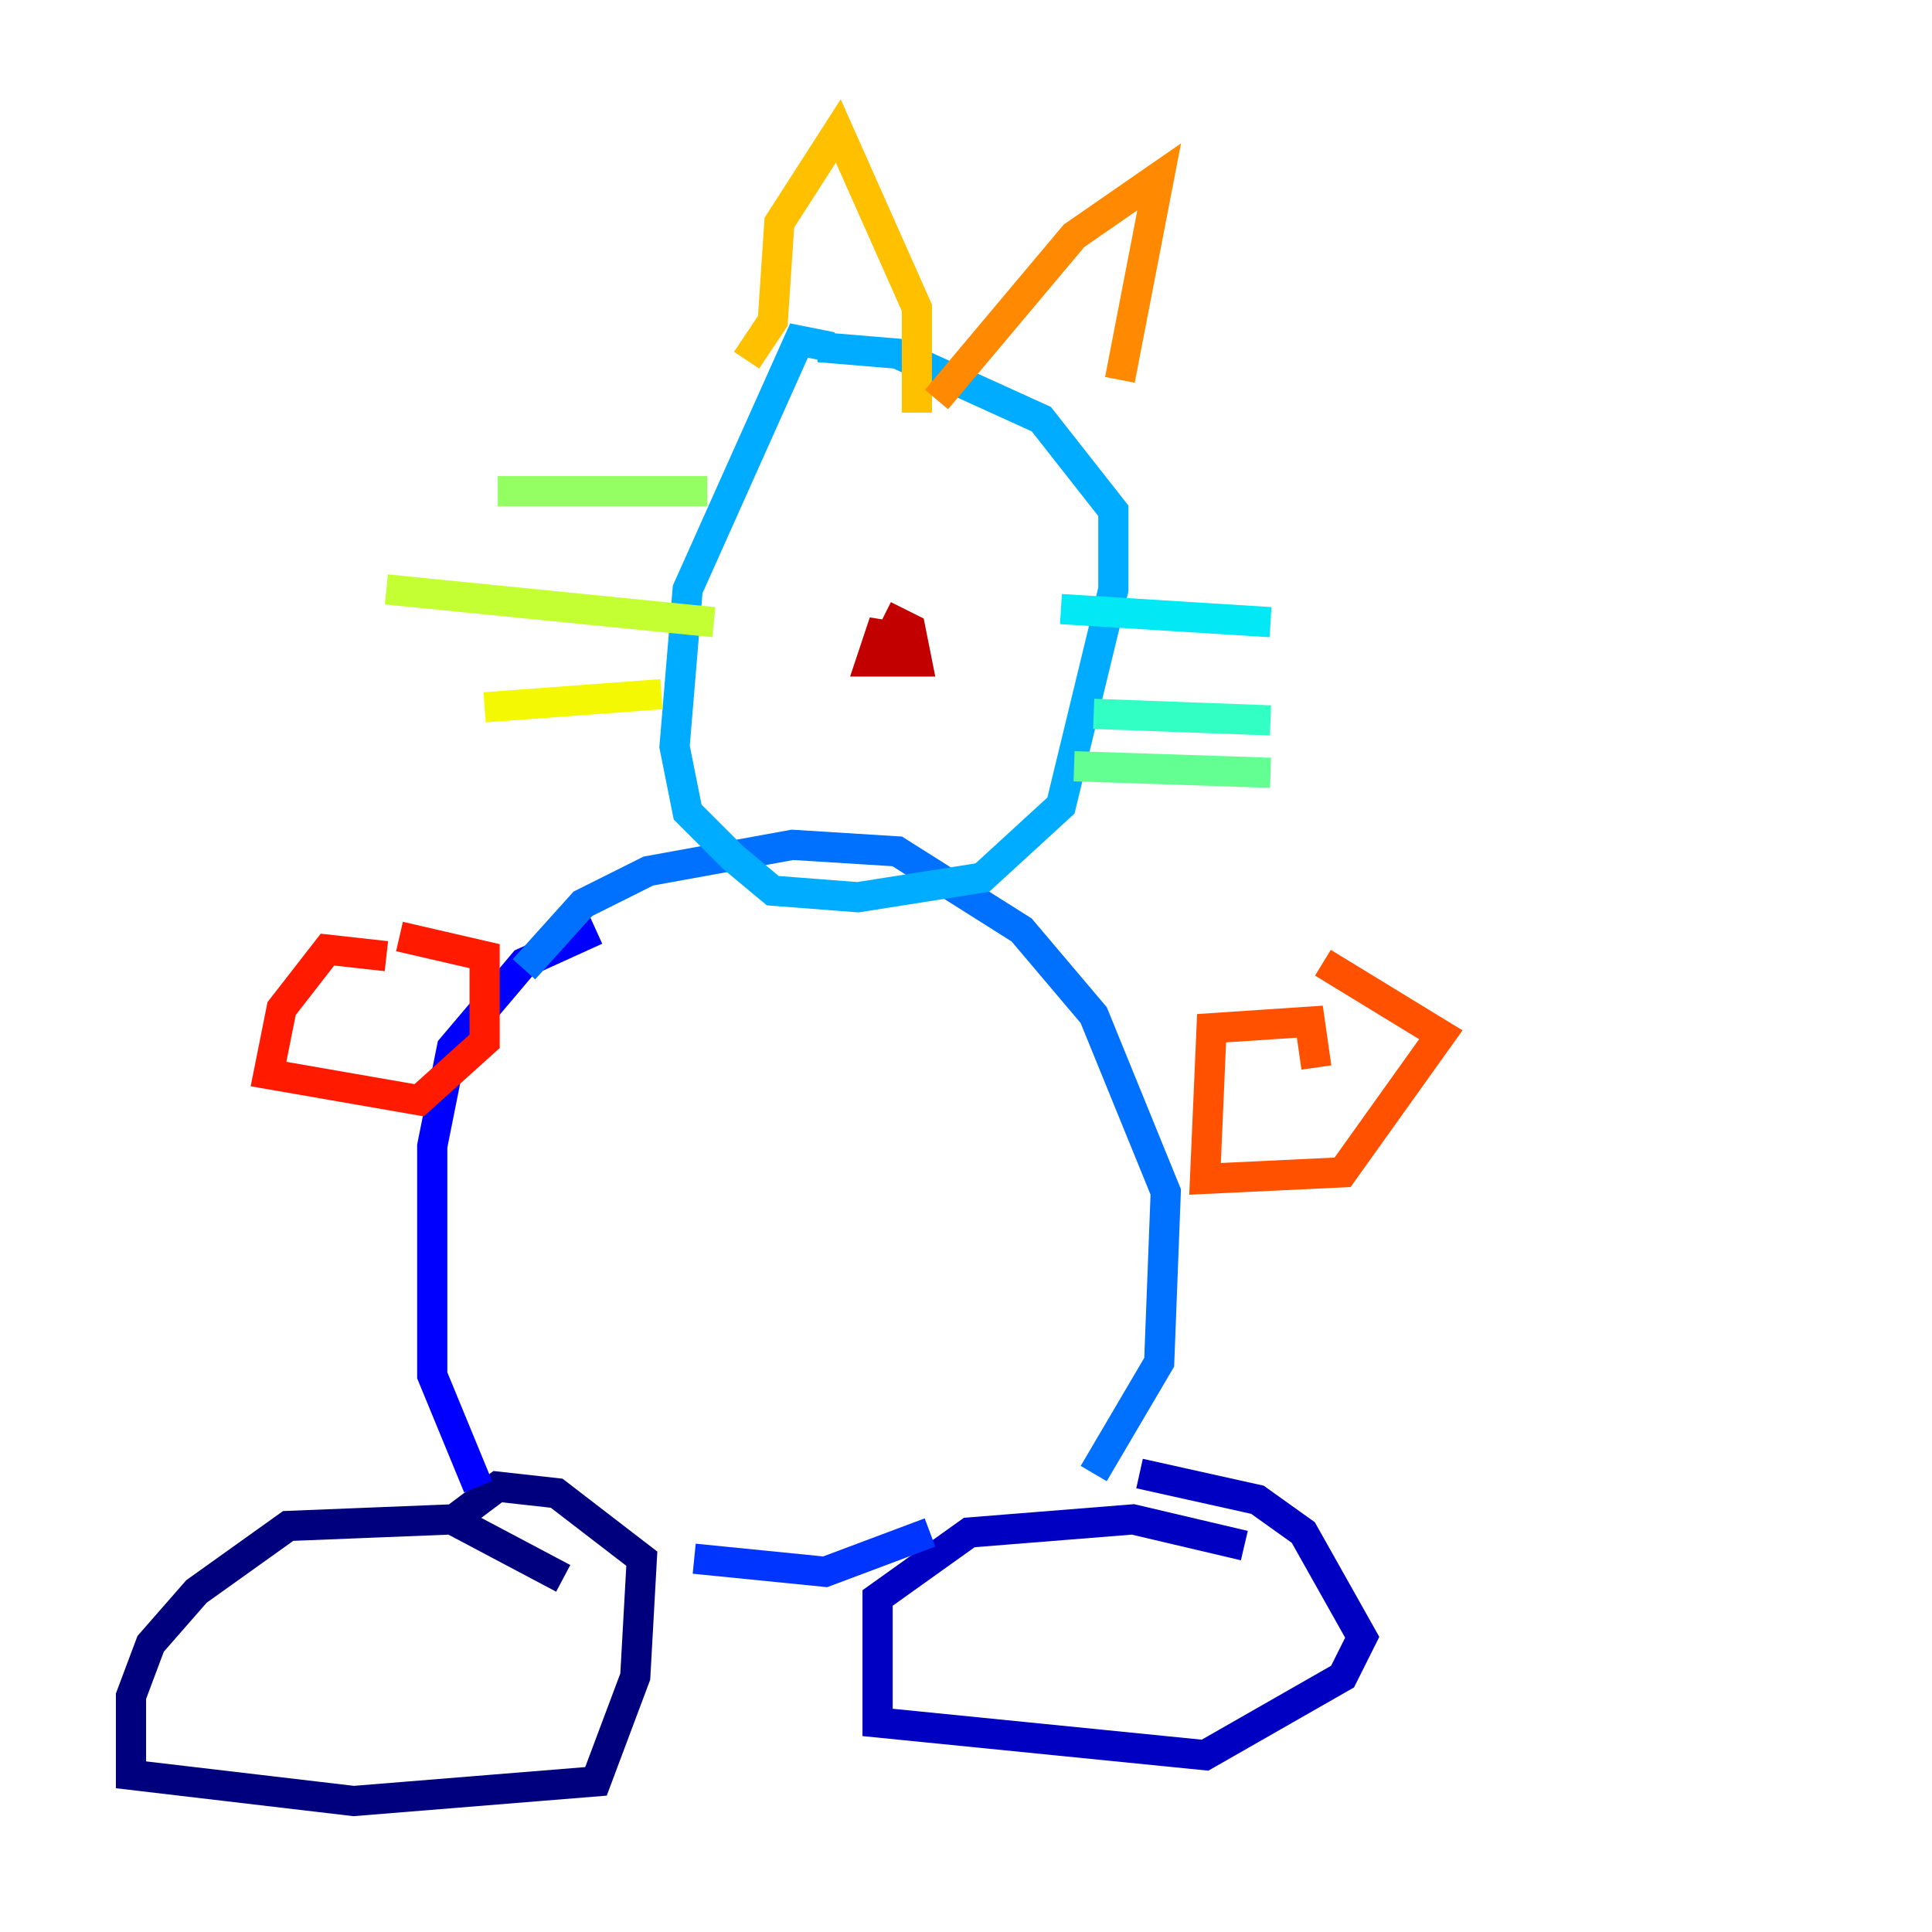 <?xml version="1.0" encoding="utf-8" ?>
<svg baseProfile="tiny" height="128" version="1.2" viewBox="0,0,128,128" width="128" xmlns="http://www.w3.org/2000/svg" xmlns:ev="http://www.w3.org/2001/xml-events" xmlns:xlink="http://www.w3.org/1999/xlink"><defs /><polyline fill="none" points="37.315,104.57 29.939,100.664 19.091,101.098 13.017,105.437 9.98,108.909 8.678,112.38 8.678,117.586 23.43,119.322 39.485,118.02 42.088,111.078 42.522,103.268 36.881,98.929 32.976,98.495 29.505,101.098" stroke="#00007f" stroke-width="2" /><polyline fill="none" points="82.441,102.4 75.064,100.664 64.217,101.532 58.142,105.871 58.142,114.115 79.837,116.285 88.949,111.078 90.251,108.475 86.346,101.532 83.308,99.363 75.498,97.627" stroke="#0000c3" stroke-width="2" /><polyline fill="none" points="39.485,61.614 34.712,63.783 29.939,69.424 28.637,75.932 28.637,91.119 31.675,98.495" stroke="#0000ff" stroke-width="2" /><polyline fill="none" points="45.993,103.268 54.671,104.136 61.614,101.532" stroke="#0034ff" stroke-width="2" /><polyline fill="none" points="72.461,97.627 76.8,90.251 77.234,78.969 72.461,67.254 67.688,61.614 59.444,56.407 52.502,55.973 42.956,57.709 38.617,59.878 34.712,64.217" stroke="#0070ff" stroke-width="2" /><polyline fill="none" points="55.105,22.997 52.936,22.563 45.559,39.051 44.691,49.464 45.559,53.803 48.597,56.841 51.2,59.01 56.841,59.444 65.085,58.142 70.291,53.37 73.763,39.051 73.763,33.844 68.99,27.77 59.444,23.43 54.237,22.997" stroke="#00acff" stroke-width="2" /><polyline fill="none" points="70.291,40.352 84.176,41.22" stroke="#02e8f4" stroke-width="2" /><polyline fill="none" points="72.461,47.295 84.176,47.729" stroke="#32ffc3" stroke-width="2" /><polyline fill="none" points="71.159,50.766 84.176,51.2" stroke="#63ff93" stroke-width="2" /><polyline fill="none" points="46.861,32.542 32.976,32.542" stroke="#93ff63" stroke-width="2" /><polyline fill="none" points="25.6,39.051 47.295,41.22" stroke="#c3ff32" stroke-width="2" /><polyline fill="none" points="32.108,46.861 43.824,45.993" stroke="#f4f802" stroke-width="2" /><polyline fill="none" points="49.464,23.864 51.2,21.261 51.634,14.752 55.539,8.678 60.746,20.393 60.746,27.336" stroke="#ffc000" stroke-width="2" /><polyline fill="none" points="62.047,26.468 71.159,15.62 76.8,11.715 74.197,25.166" stroke="#ff8900" stroke-width="2" /><polyline fill="none" points="87.214,70.725 86.78,67.688 80.271,68.122 79.837,78.102 88.949,77.668 95.458,68.556 87.647,63.783" stroke="#ff5100" stroke-width="2" /><polyline fill="none" points="25.6,63.349 21.695,62.915 18.658,66.82 17.79,71.159 27.77,72.895 32.108,68.99 32.108,63.349 26.468,62.047" stroke="#ff1a00" stroke-width="2" /><polyline fill="none" points="58.576,40.786 60.312,41.654 60.746,43.824 57.709,43.824 58.576,41.22 58.576,43.824 60.312,43.824" stroke="#c30000" stroke-width="2" /><polyline fill="none" points="55.973,32.108 55.973,32.108" stroke="#7f0000" stroke-width="2" /></svg>